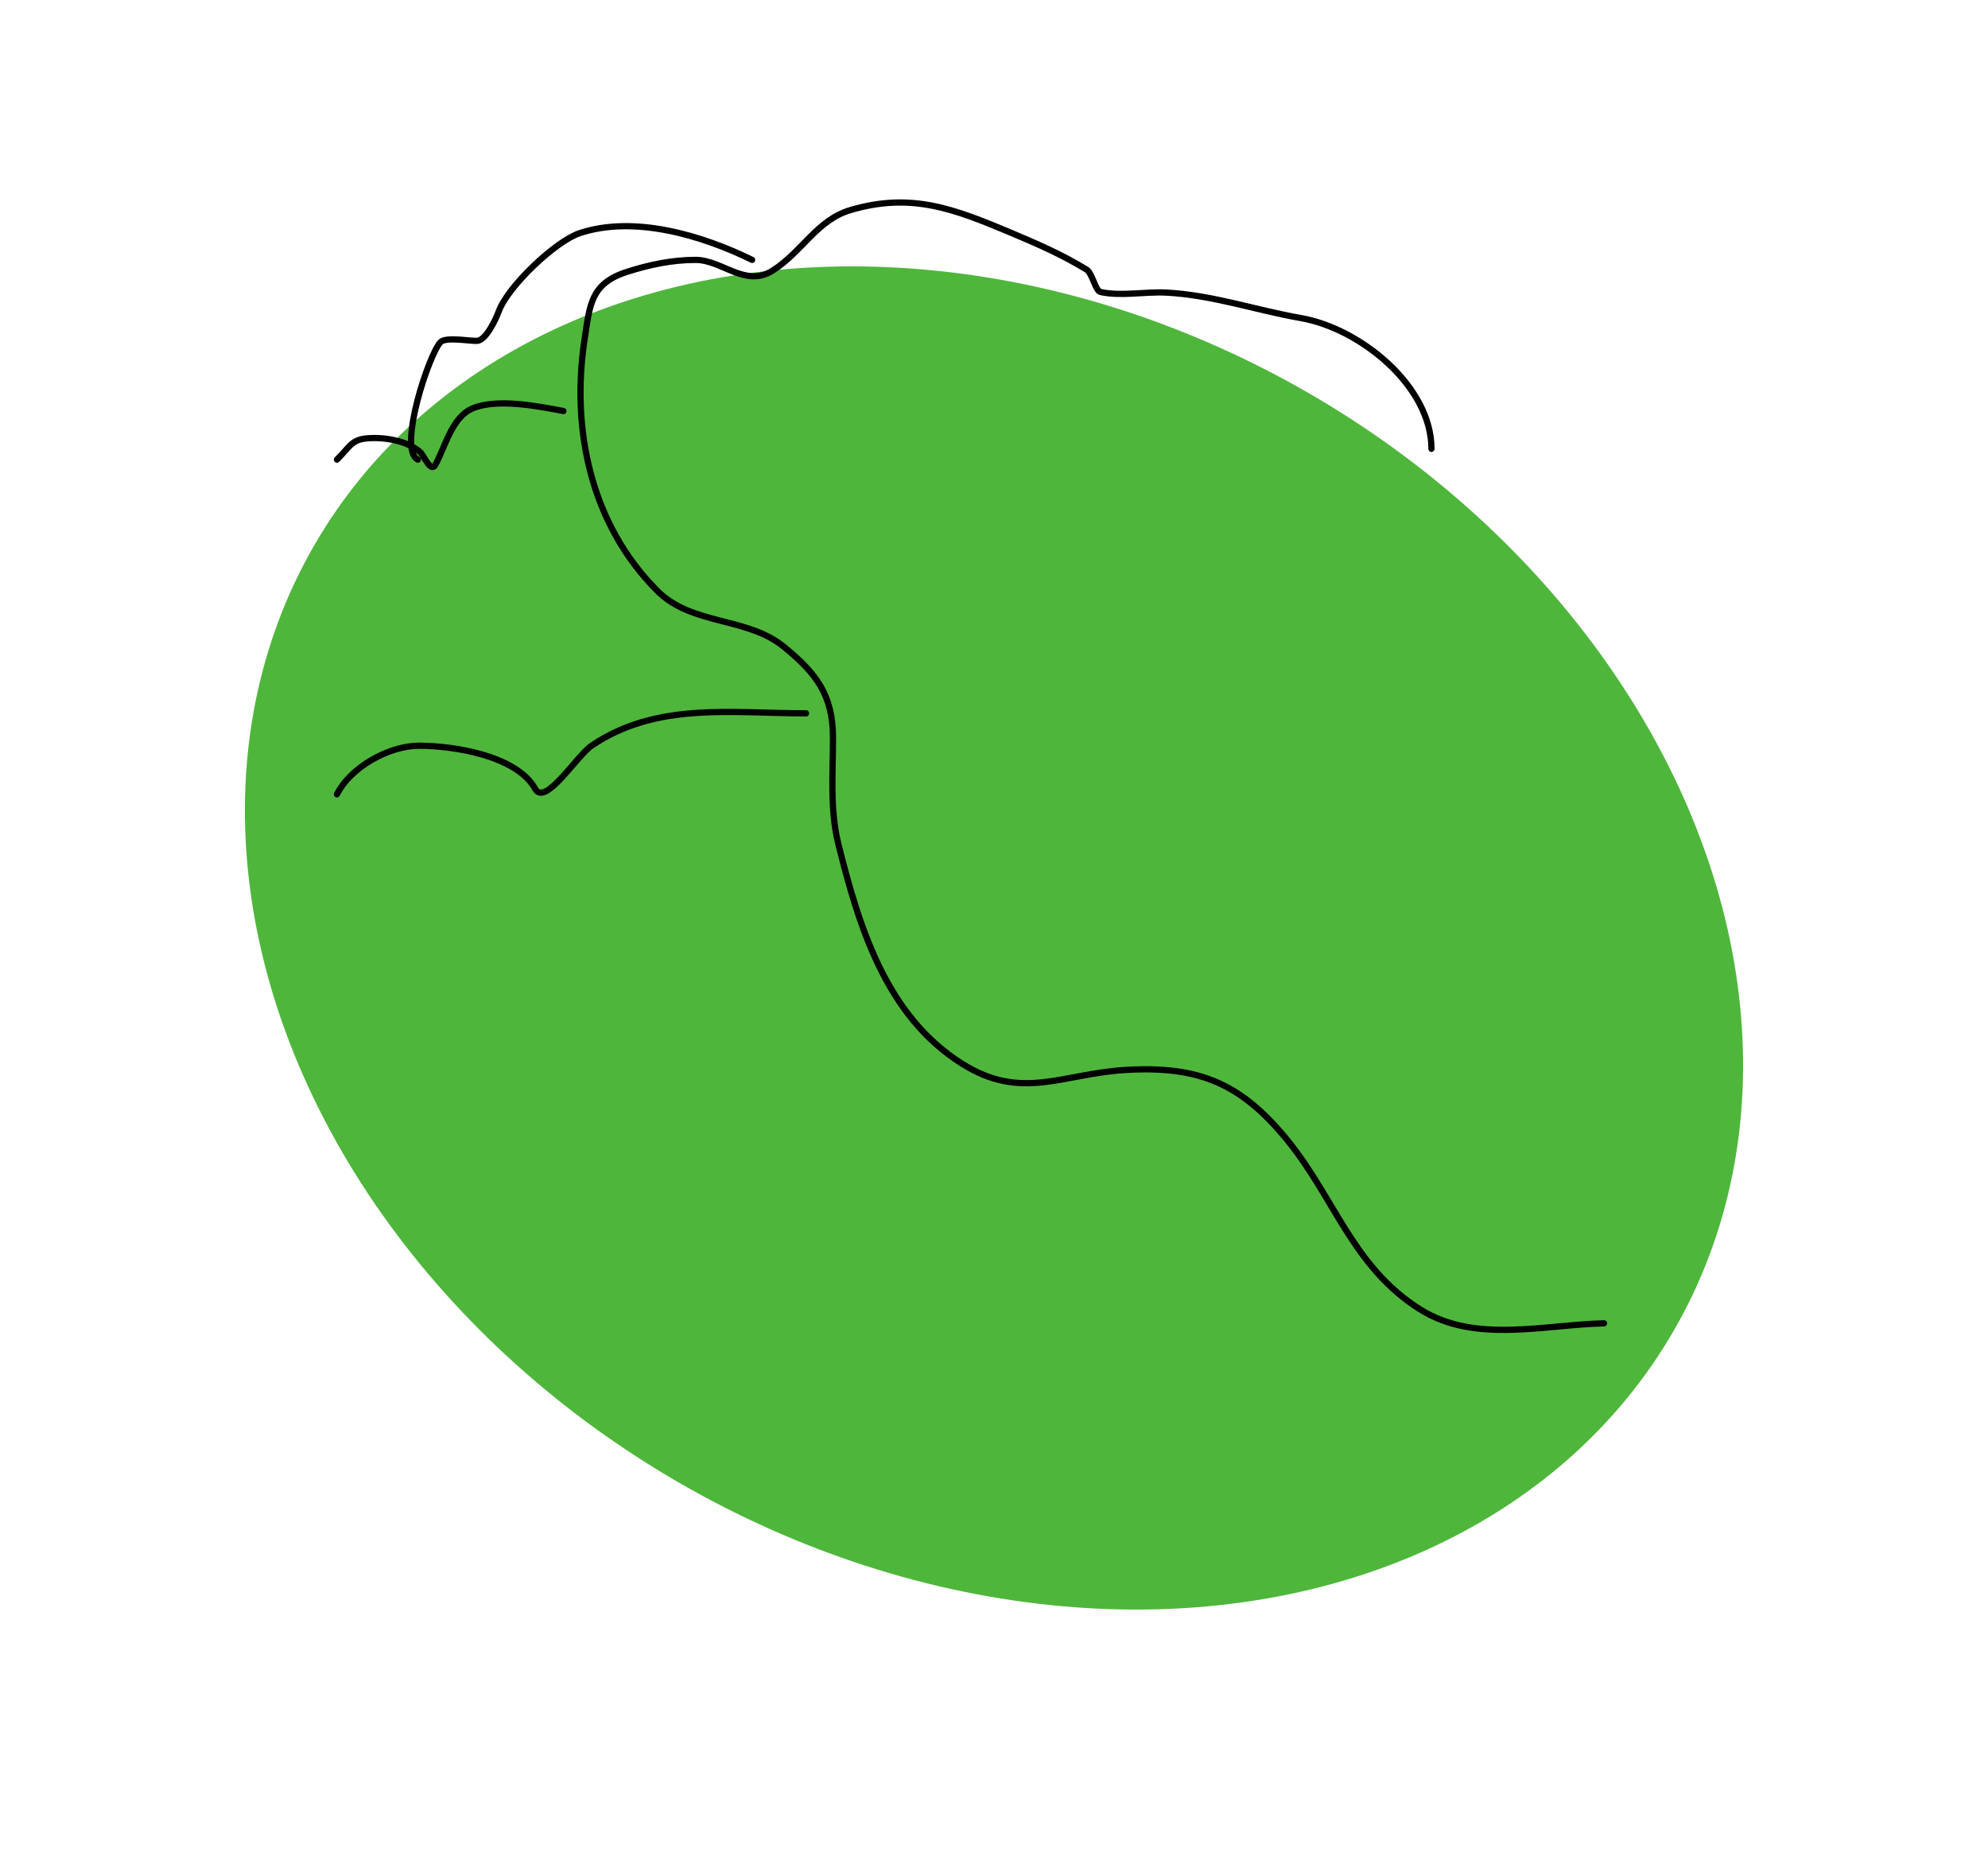<svg width="319" height="301" viewBox="0 0 319 301" fill="none" xmlns="http://www.w3.org/2000/svg">
<ellipse rx="125.969" ry="100.963" transform="matrix(-0.866 -0.5 -0.5 0.866 159.5 150.5)" fill="#4FB63C"/>
<path d="M257.38 212.33C247.714 212.555 236.702 215.614 227.916 210.117C217.085 203.339 214.152 192.211 206.528 182.881C199.114 173.81 192.37 171.003 180.717 171.669C170.47 172.256 163.997 176.696 154.426 170.707C142.132 163.015 137.802 148.552 134.527 135.436C133.147 129.91 133.662 124.061 133.662 118.401C133.662 111.497 130.97 108.007 125.779 103.773C119.84 98.928 111.045 100.379 105.496 94.823C94.807 84.121 91.583 68.892 93.817 54.355C94.656 48.894 94.775 45.497 100.594 43.624C104.162 42.476 107.866 41.7 111.6 41.7C115.863 41.7 119.587 46.184 123.953 43.432C128.697 40.441 131.063 35.31 136.45 33.712C146.128 30.841 152.961 33.441 162.164 37.321C166.394 39.104 170.403 40.84 174.325 43.239C175.3 43.836 175.751 46.663 176.584 46.848C179.86 47.577 183.76 46.773 187.11 46.944C194.538 47.326 201.477 49.765 208.739 51.035C218.292 52.705 229.695 61.952 229.695 72.015" stroke="black" stroke-linecap="round" stroke-linejoin="round"/>
<path d="M129.338 114.456C117.345 114.456 105.319 112.591 94.924 119.653C92.538 121.273 87.482 129.455 85.887 126.582C82.895 121.19 72.664 119.653 67.238 119.653C62.433 119.653 56.25 123.081 54.069 127.448" stroke="black" stroke-linecap="round" stroke-linejoin="round"/>
<path d="M90.406 65.952C86.419 65.191 79.693 63.838 75.747 65.567C72.474 67 71.426 71.781 69.835 74.613C69.108 75.906 67.986 73.006 67.383 72.496C65.525 70.922 62.536 70.282 60.174 70.282C56.415 70.282 56.544 71.269 54.069 73.747" stroke="black" stroke-linecap="round" stroke-linejoin="round"/>
<path d="M120.685 41.699C112.719 37.793 101.805 34.478 93 37.417C89.177 38.693 81.501 45.906 80.023 49.976C79.602 51.133 77.998 54.612 76.562 54.692C75.449 54.754 71.56 54.021 70.698 54.884C68.881 56.703 63.752 72.098 67.045 73.747" stroke="black" stroke-linecap="round" stroke-linejoin="round"/>
</svg>
